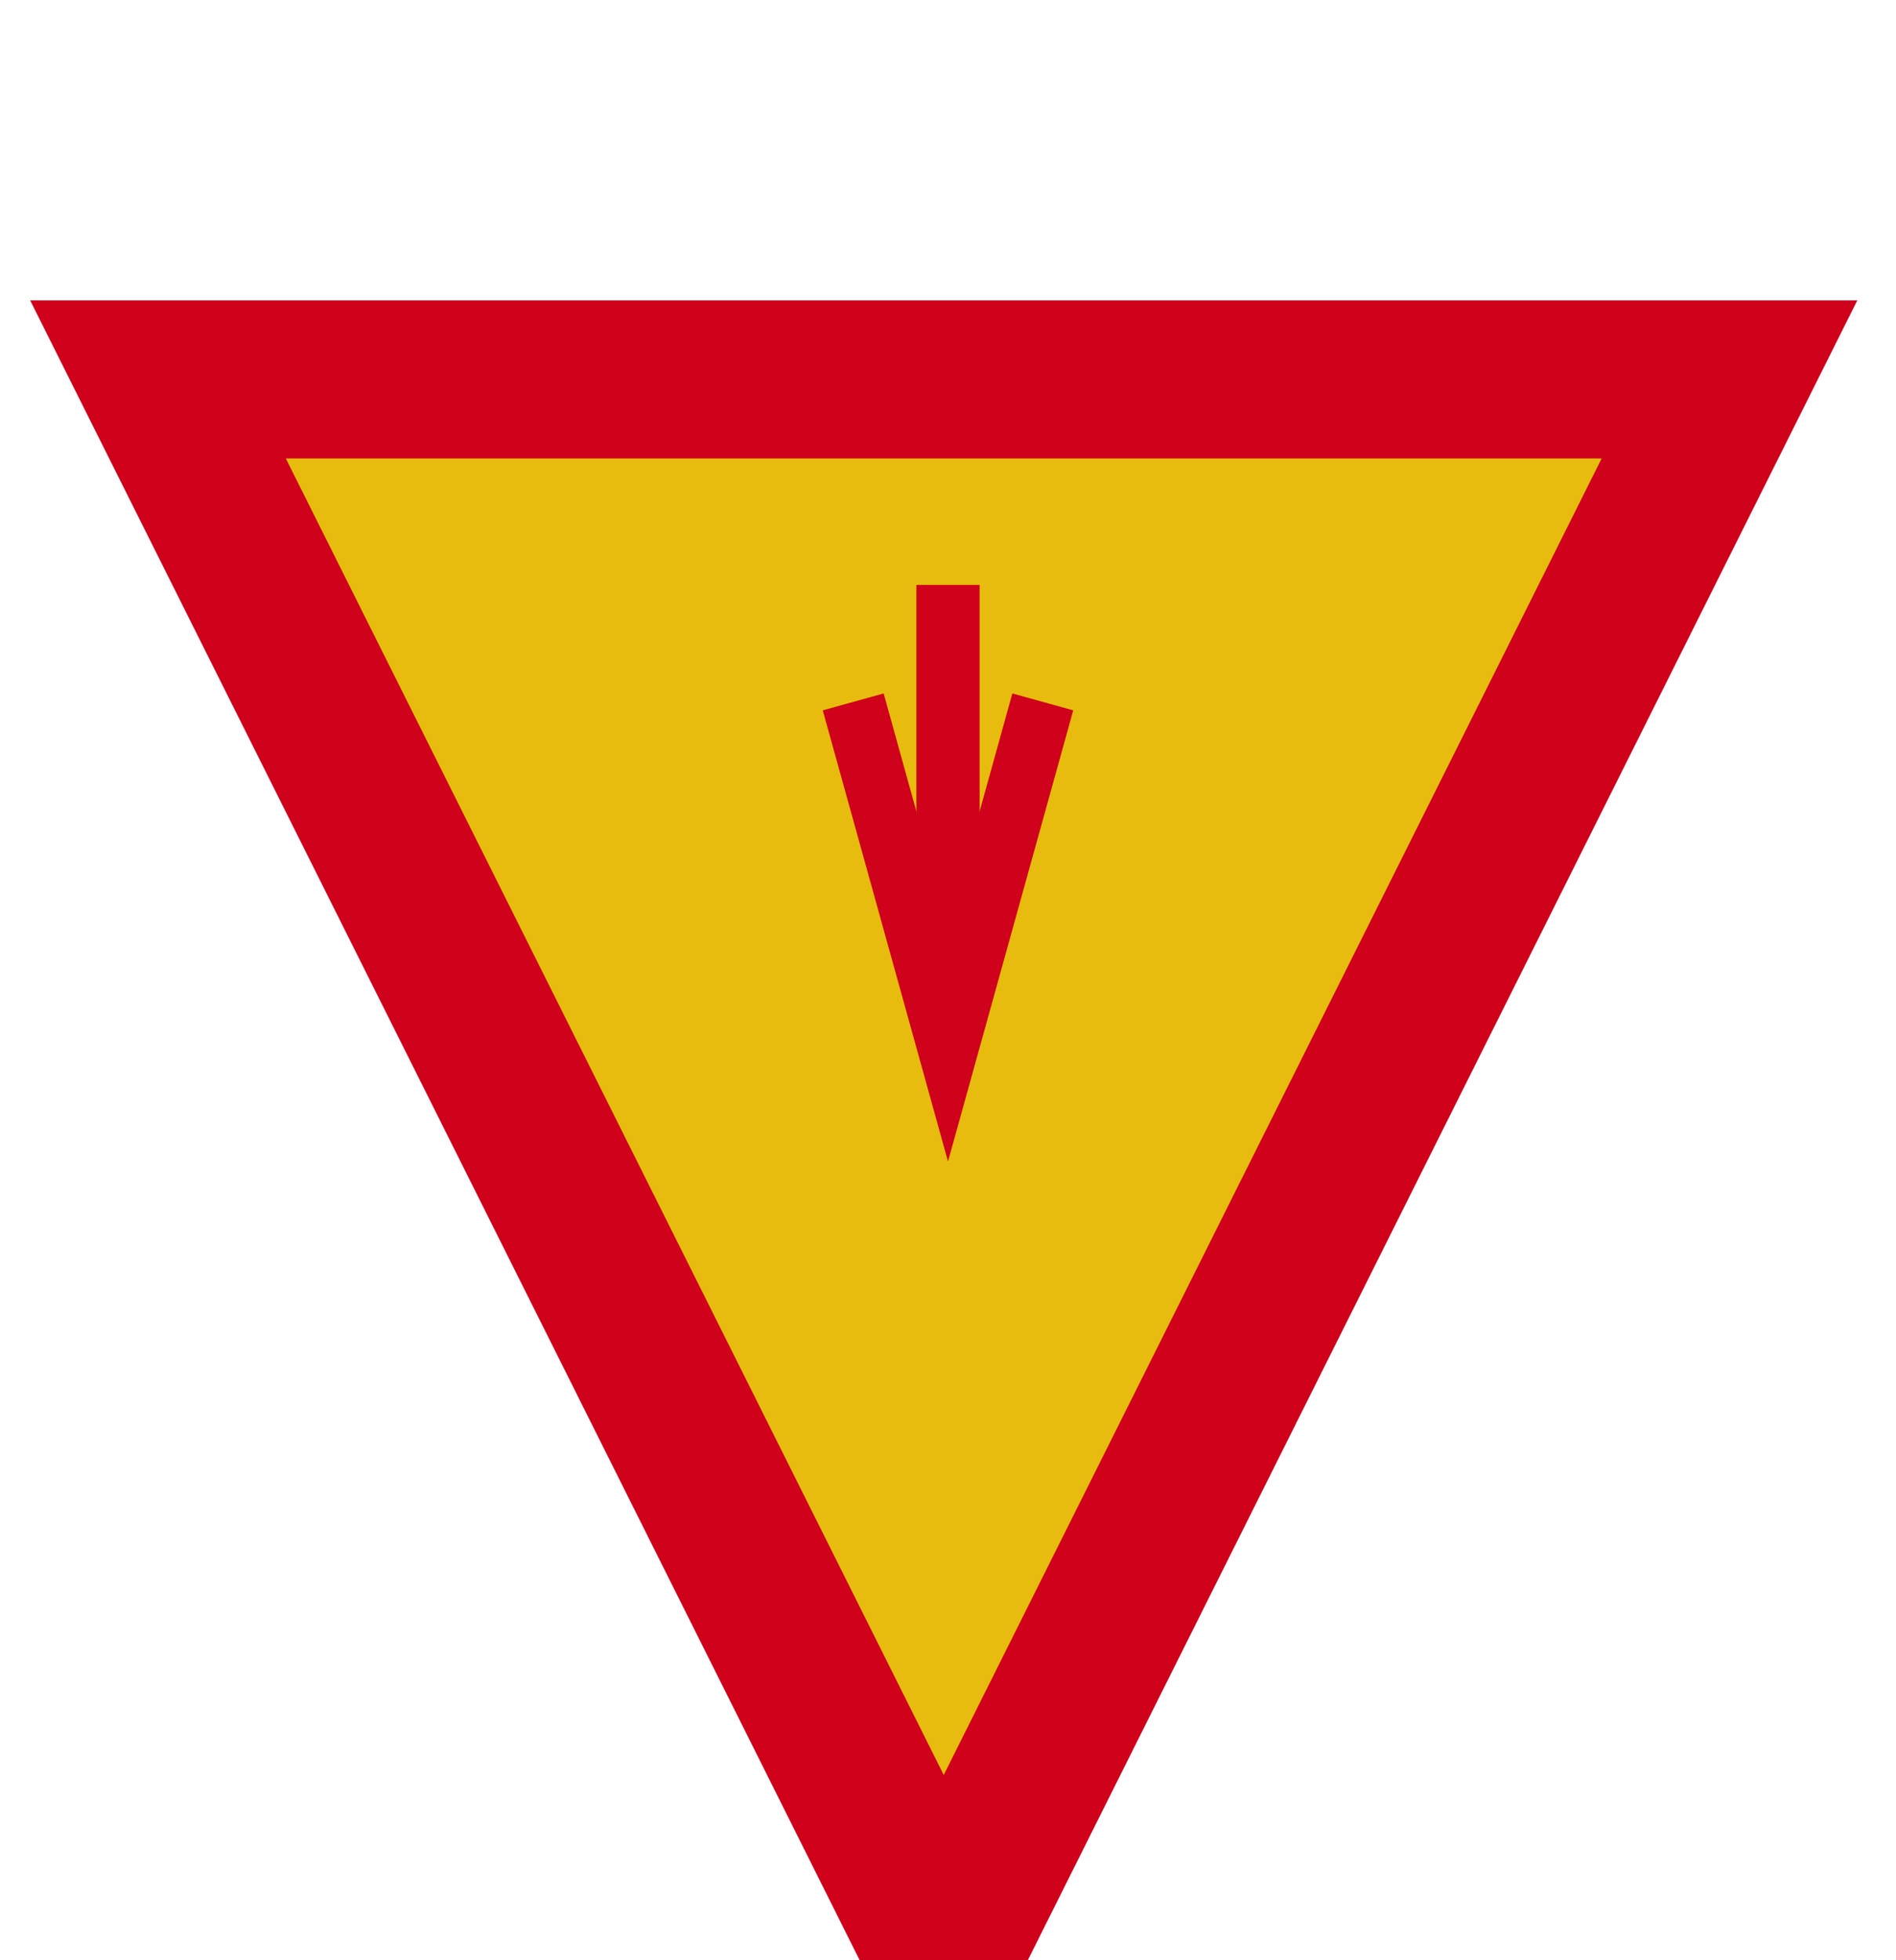 <?xml version="1.0" encoding="UTF-8" standalone="no"?>
<svg width="60px" height="62px" viewBox="0 0 60 62" version="1.1" xmlns="http://www.w3.org/2000/svg" xmlns:xlink="http://www.w3.org/1999/xlink" xmlns:sketch="http://www.bohemiancoding.com/sketch/ns">
    <!-- Generator: Sketch 3.4.2 (15857) - http://www.bohemiancoding.com/sketch -->
    <title>Down Button</title>
    <desc>Created with Sketch.</desc>
    <defs>
        <filter x="-50%" y="-50%" width="200%" height="200%" filterUnits="objectBoundingBox" id="filter-1">
            <feOffset dx="0" dy="4" in="SourceAlpha" result="shadowOffsetOuter1"></feOffset>
            <feGaussianBlur stdDeviation="2" in="shadowOffsetOuter1" result="shadowBlurOuter1"></feGaussianBlur>
            <feColorMatrix values="0 0 0 0 0   0 0 0 0 0   0 0 0 0 0  0 0 0 0.336 0" in="shadowBlurOuter1" type="matrix" result="shadowMatrixOuter1"></feColorMatrix>
            <feOffset dx="0" dy="0" in="SourceAlpha" result="shadowOffsetOuter2"></feOffset>
            <feGaussianBlur stdDeviation="2" in="shadowOffsetOuter2" result="shadowBlurOuter2"></feGaussianBlur>
            <feColorMatrix values="0 0 0 0 0   0 0 0 0 0   0 0 0 0 0  0 0 0 0.168 0" in="shadowBlurOuter2" type="matrix" result="shadowMatrixOuter2"></feColorMatrix>
            <feMerge>
                <feMergeNode in="shadowMatrixOuter1"></feMergeNode>
                <feMergeNode in="shadowMatrixOuter2"></feMergeNode>
                <feMergeNode in="SourceGraphic"></feMergeNode>
            </feMerge>
        </filter>
        <polygon id="path-2" points="24.865 -0.778 49.73 48.951 0 48.951 "></polygon>
    </defs>
    <g id="Site-View" stroke="none" stroke-width="1" fill="none" fill-rule="evenodd" sketch:type="MSPage">
        <g id="Home-Page" sketch:type="MSArtboardGroup" transform="translate(-130, -493)">
            <g id="Home-Page-Splash" sketch:type="MSLayerGroup" transform="translate(-19, -61)">
                <g id="Down-Button" transform="translate(154, 562)">
                    <g id="Triangle-1" filter="url(#filter-1)" stroke-width="5">
                        <use stroke="#D0011B" fill="#E7BC0E" fill-rule="evenodd" sketch:type="MSShapeGroup" transform="translate(24.865, 24.476) scale(1, -1) translate(-24.865, -24.476) " xlink:href="#path-2"></use>
                    </g>
                    <path d="M25,25 L25,10.5" id="Line" stroke="#D0011B" stroke-width="2" sketch:type="MSShapeGroup"></path>
                    <path id="Line-decoration-1" d="M28,14.2 L25,25 L22,14.2" stroke="#D0011B" stroke-width="2"></path>
                </g>
            </g>
        </g>
    </g>
</svg>